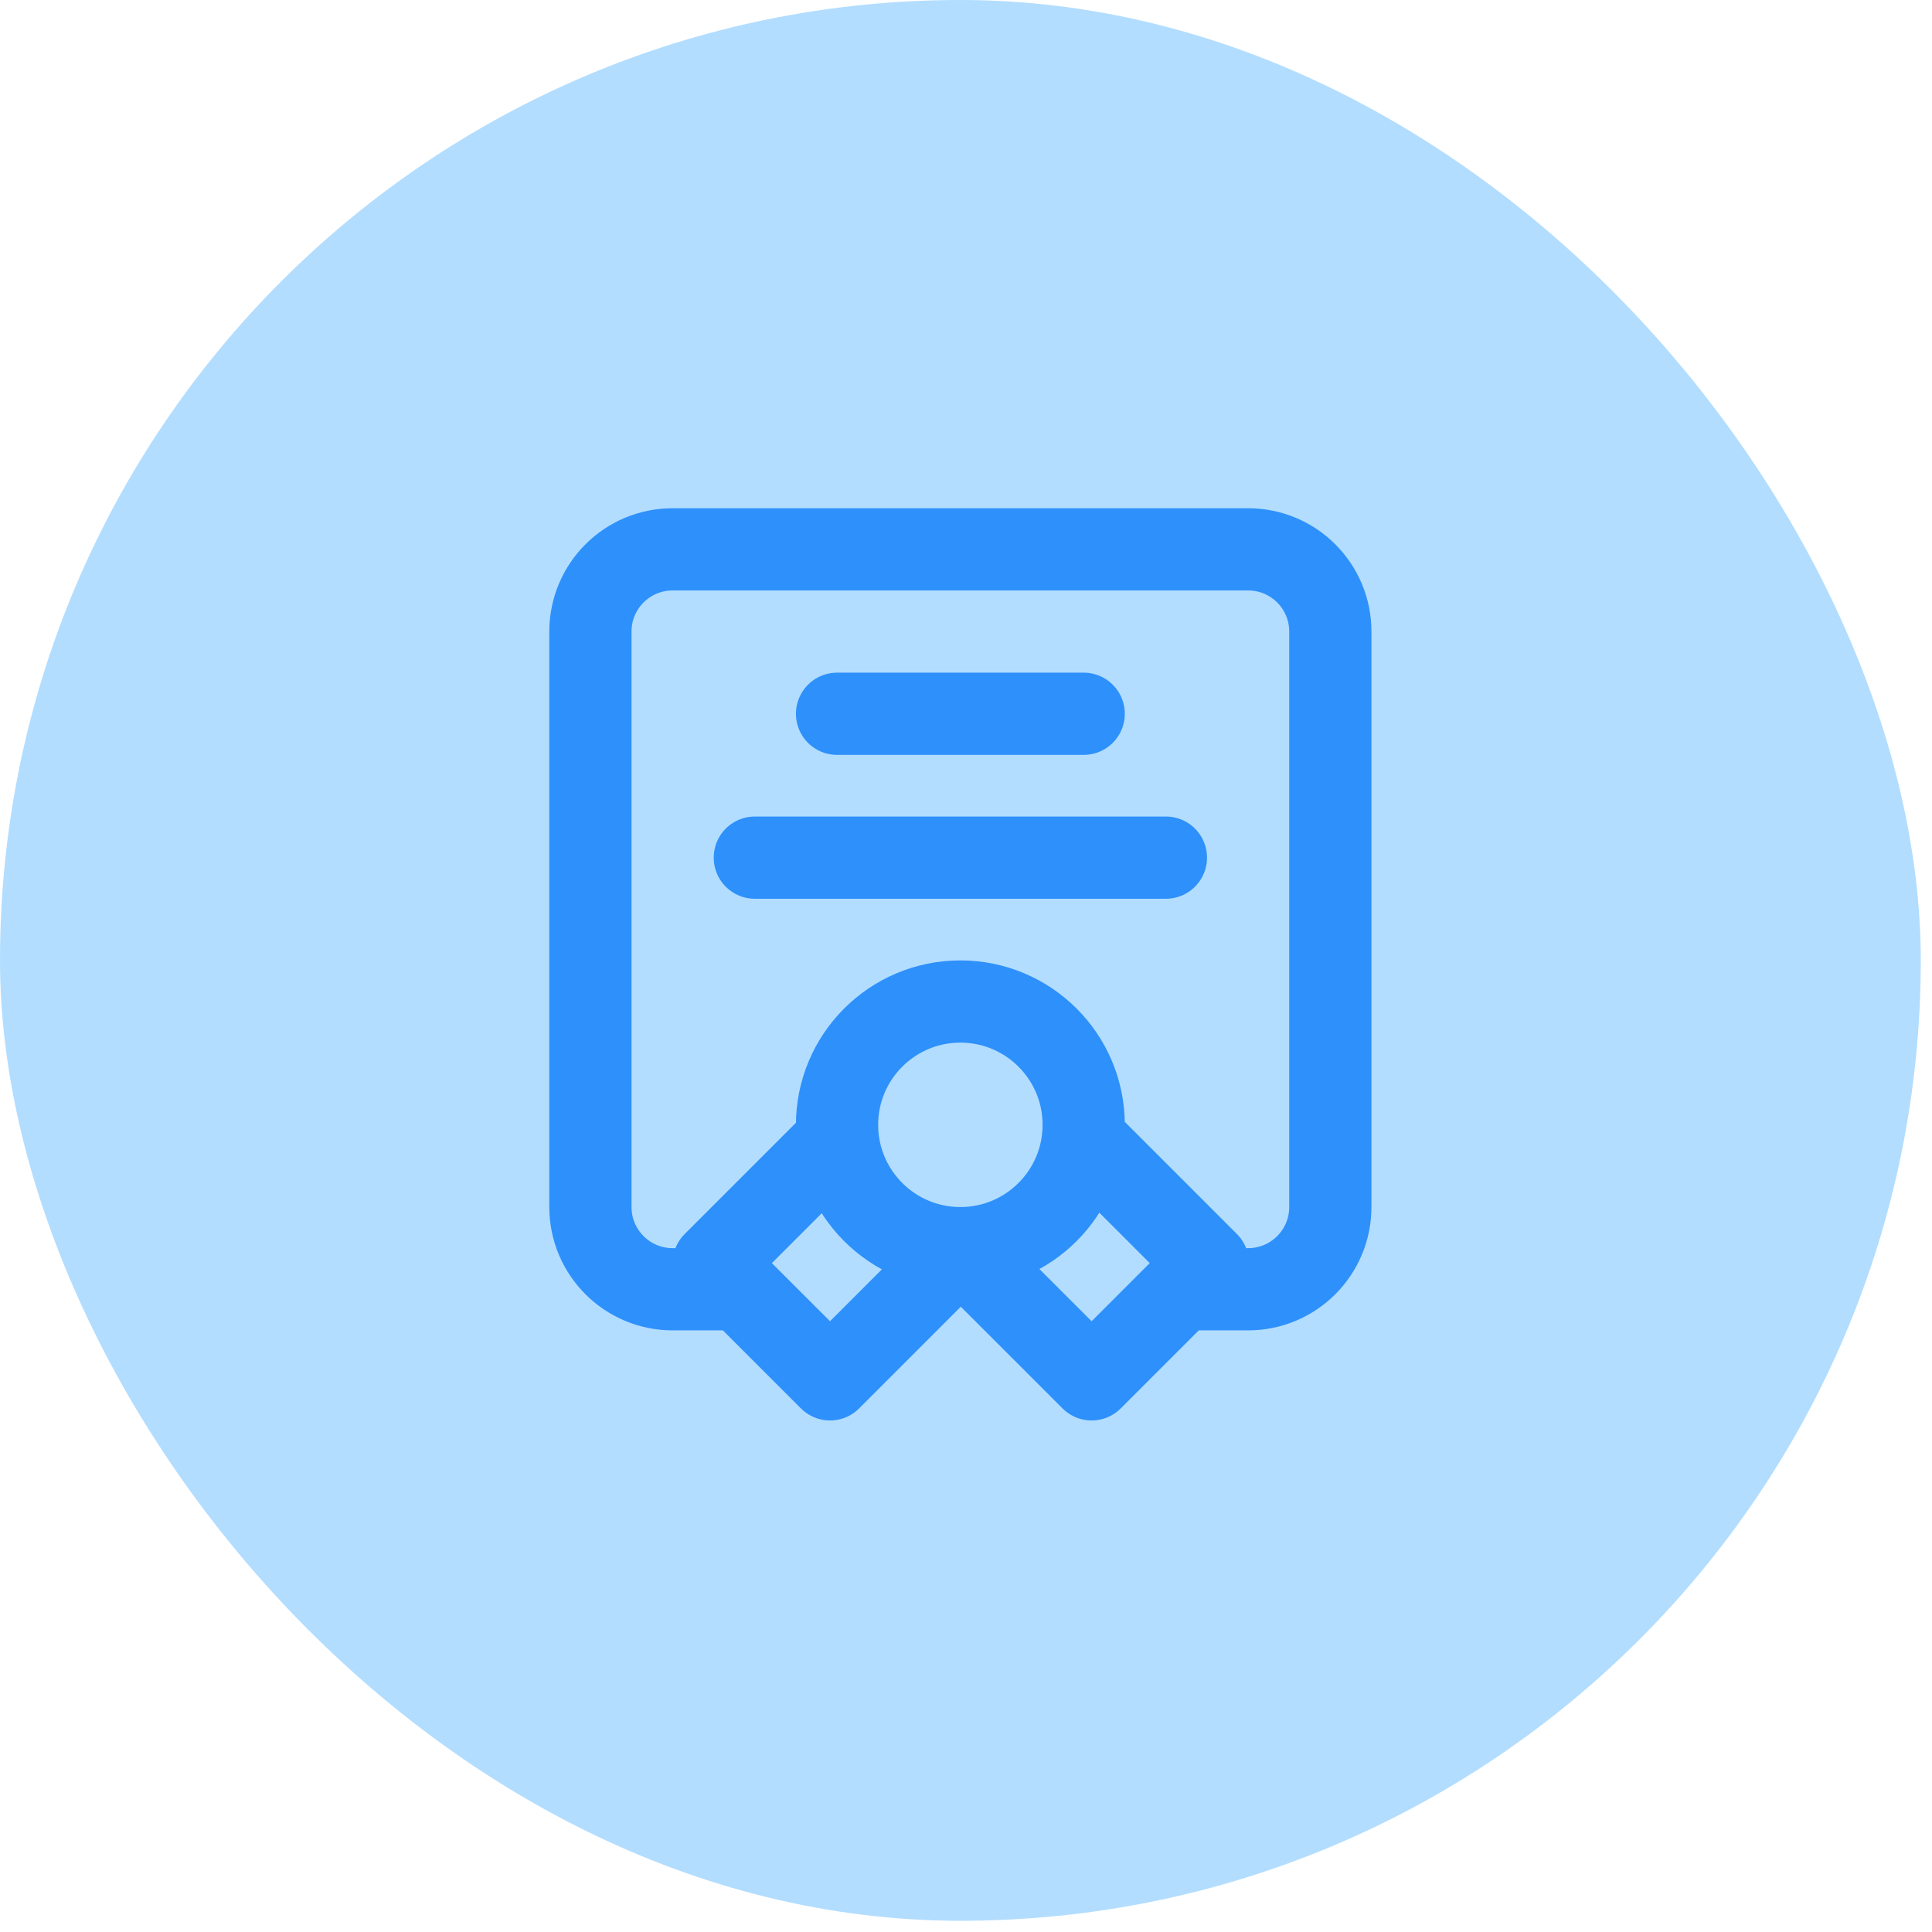 <svg width="47" height="47" viewBox="0 0 47 47" fill="none" xmlns="http://www.w3.org/2000/svg">
<rect width="46.727" height="46.727" rx="23.364" fill="#B2DDFF"/>
<path d="M17.863 31.364H16.363C15.259 31.364 14.363 30.468 14.363 29.364V15.364C14.363 14.259 15.259 13.364 16.363 13.364H30.363C31.468 13.364 32.363 14.259 32.363 15.364V29.364C32.363 30.468 31.468 31.364 30.363 31.364H28.863M23.363 30.364C25.02 30.364 26.363 29.02 26.363 27.364C26.363 25.707 25.02 24.364 23.363 24.364C21.706 24.364 20.363 25.707 20.363 27.364C20.363 29.02 21.706 30.364 23.363 30.364ZM23.363 30.364L23.385 30.363L20.192 33.556L17.363 30.728L20.383 27.708M23.363 30.364L26.556 33.556L29.384 30.728L26.365 27.708M20.363 17.364H26.363M18.363 20.864H28.363" stroke="#2E90FA" stroke-width="2" stroke-linecap="round" stroke-linejoin="round"/>
</svg>
